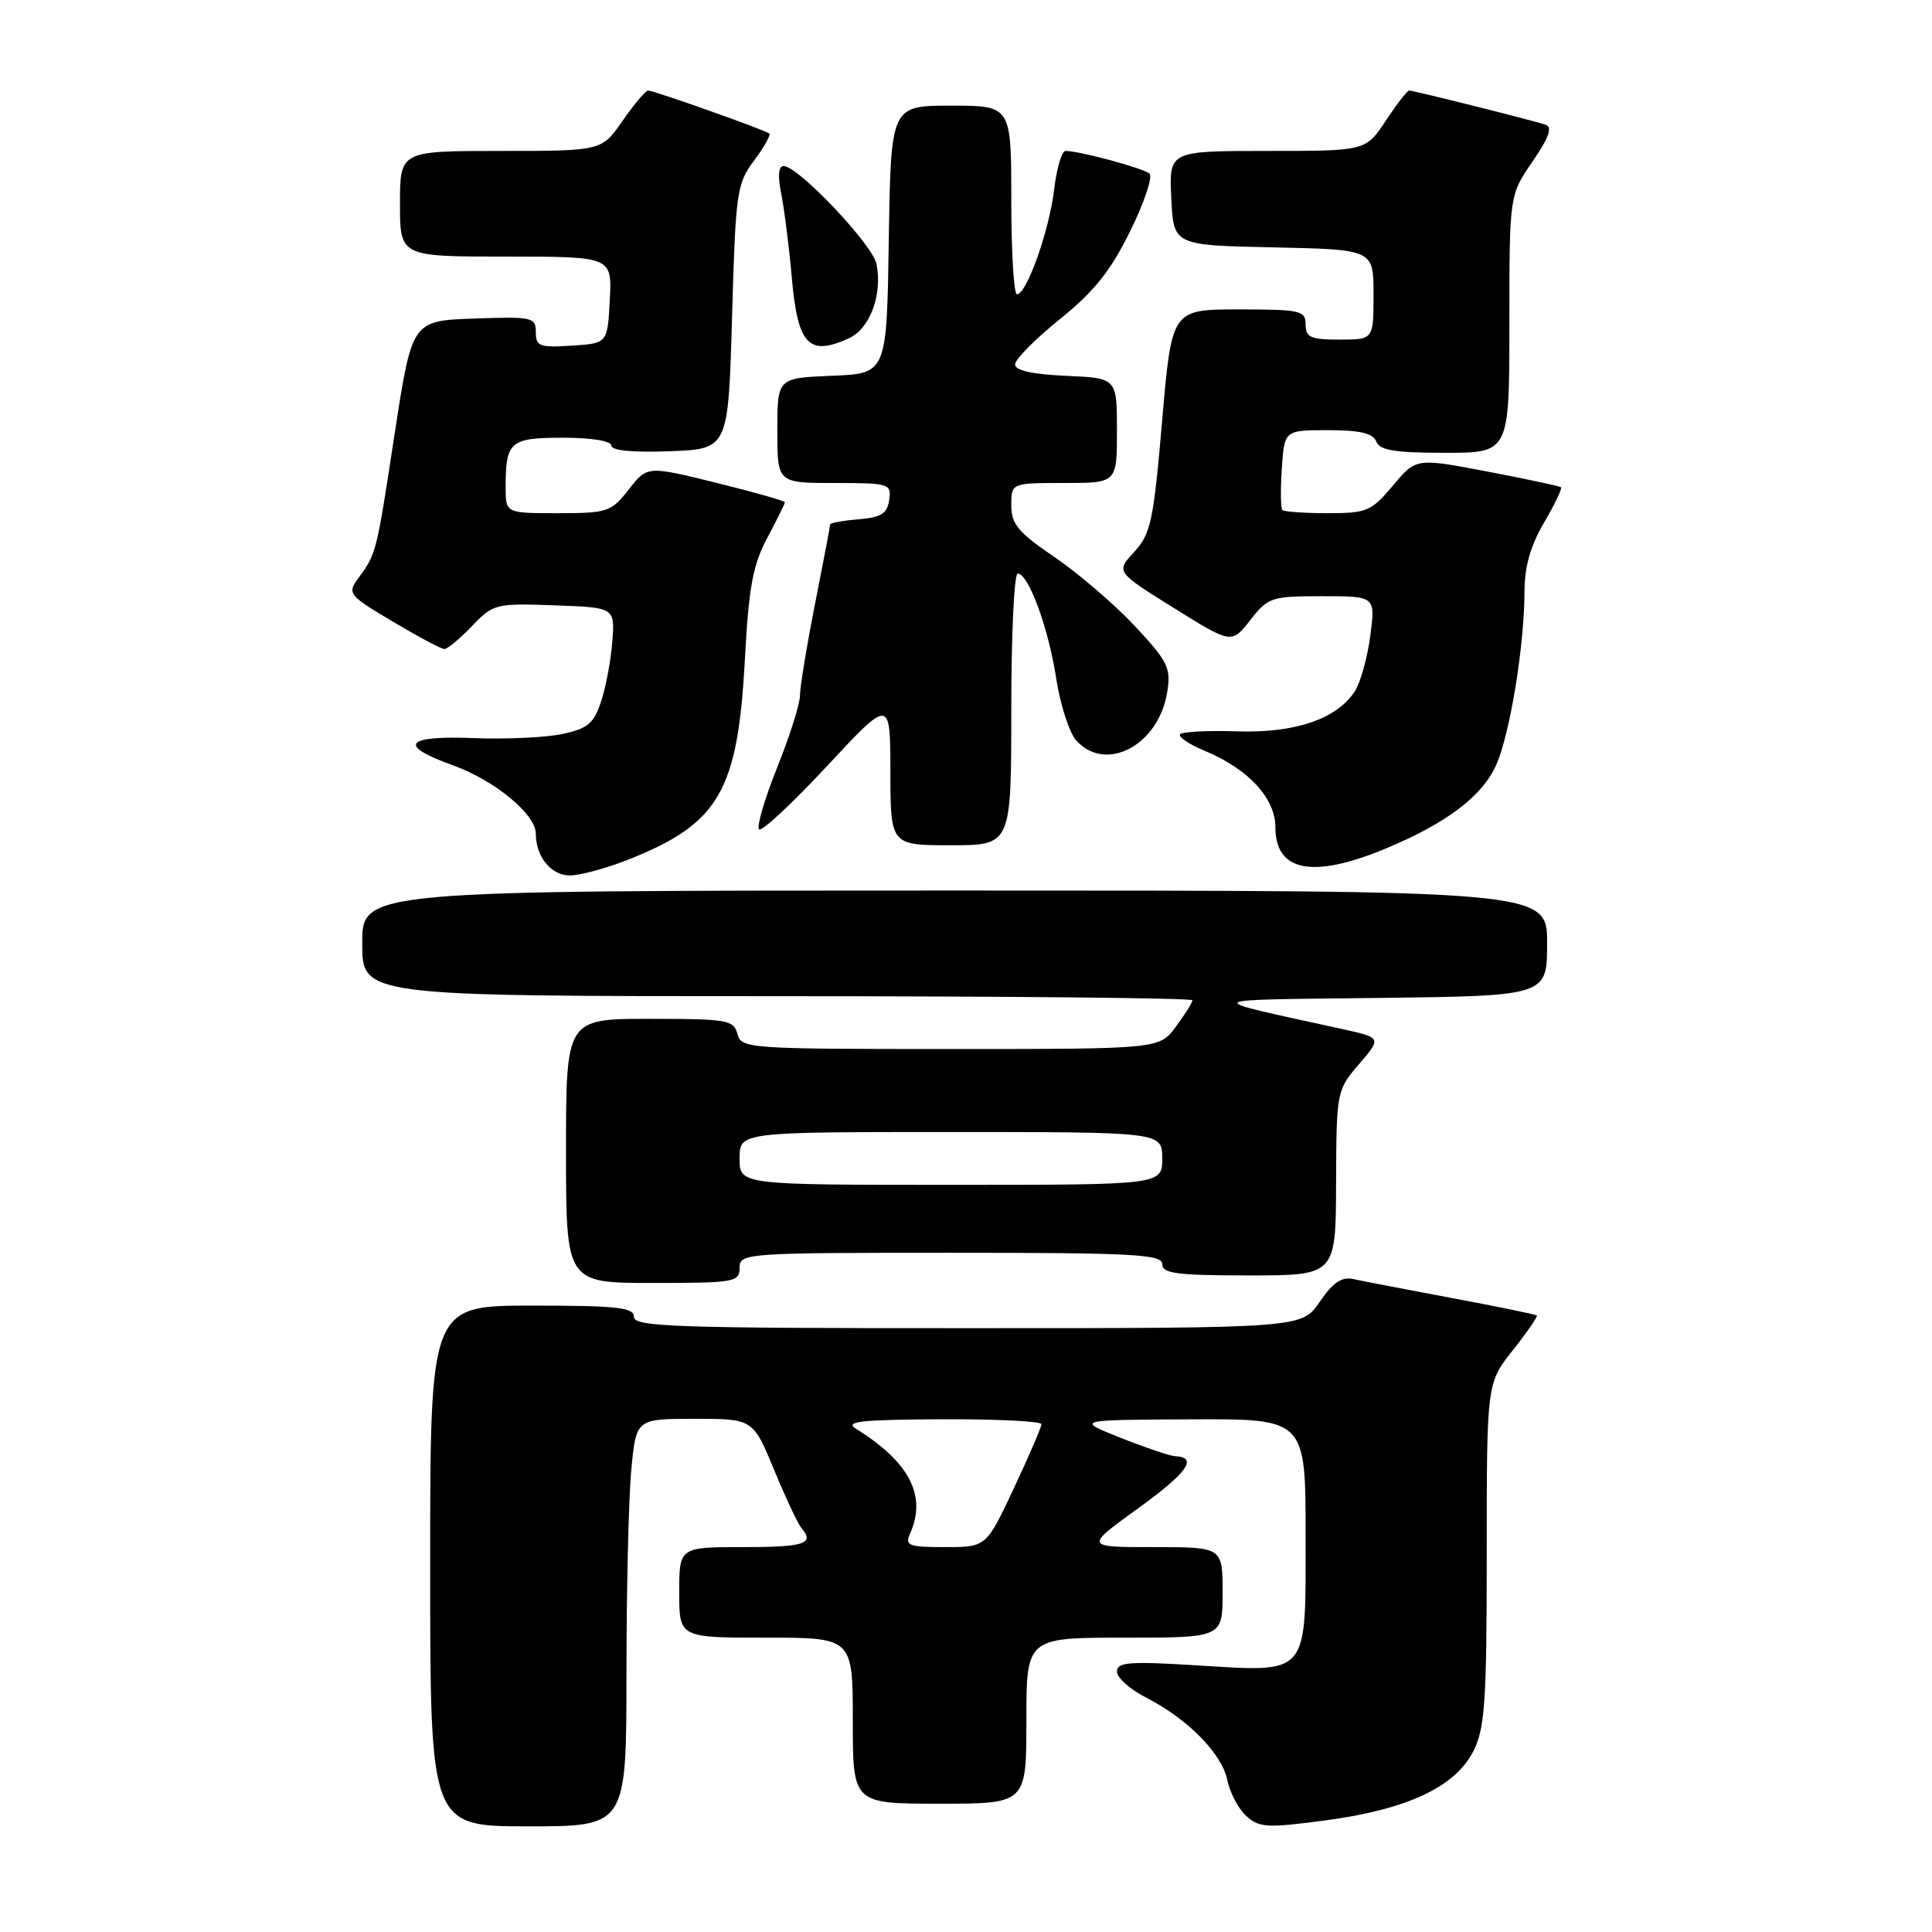 <?xml version="1.0" encoding="UTF-8" standalone="no"?>
<!DOCTYPE svg PUBLIC "-//W3C//DTD SVG 1.1//EN" "http://www.w3.org/Graphics/SVG/1.1/DTD/svg11.dtd" >
<svg xmlns="http://www.w3.org/2000/svg" xmlns:xlink="http://www.w3.org/1999/xlink" version="1.1" viewBox="0 0 256 256">
 <g >
 <path fill="currentColor"
d=" M 83.01 221.75 C 83.01 210.61 83.30 198.46 83.65 194.75 C 84.29 188.00 84.29 188.00 92.03 188.00 C 99.77 188.00 99.77 188.00 102.57 194.75 C 104.10 198.46 105.73 201.93 106.18 202.45 C 107.99 204.55 106.64 205.00 98.50 205.00 C 90.00 205.00 90.00 205.00 90.00 211.00 C 90.00 217.00 90.00 217.00 101.50 217.00 C 113.00 217.00 113.00 217.00 113.00 228.00 C 113.00 239.00 113.00 239.00 124.50 239.00 C 136.00 239.00 136.00 239.00 136.00 228.00 C 136.00 217.00 136.00 217.00 149.00 217.00 C 162.00 217.00 162.00 217.00 162.00 211.00 C 162.00 205.00 162.00 205.00 152.85 205.00 C 143.70 205.00 143.70 205.00 150.82 199.85 C 157.35 195.14 158.80 193.08 155.69 192.95 C 155.04 192.92 151.80 191.83 148.50 190.52 C 142.50 188.14 142.50 188.14 157.75 188.07 C 173.00 188.00 173.00 188.00 173.00 203.46 C 173.00 222.32 173.63 221.59 158.30 220.65 C 149.62 220.12 148.00 220.25 148.00 221.49 C 148.00 222.30 149.72 223.84 151.81 224.91 C 157.35 227.73 161.92 232.36 162.62 235.86 C 162.96 237.53 164.09 239.68 165.14 240.63 C 166.86 242.19 167.91 242.24 175.70 241.20 C 186.50 239.76 192.87 236.75 195.25 232.00 C 196.76 228.98 197.00 225.41 197.00 205.89 C 197.00 183.28 197.00 183.28 200.45 178.92 C 202.35 176.53 203.78 174.45 203.64 174.31 C 203.50 174.17 198.46 173.13 192.44 172.01 C 186.42 170.88 180.54 169.75 179.37 169.49 C 177.78 169.14 176.64 169.91 174.87 172.50 C 172.50 175.99 172.50 175.99 128.25 175.99 C 89.58 176.00 84.00 175.81 84.00 174.50 C 84.00 173.24 81.83 173.00 70.50 173.00 C 57.00 173.00 57.00 173.00 57.00 207.50 C 57.00 242.00 57.00 242.00 70.00 242.00 C 83.00 242.00 83.00 242.00 83.01 221.75 Z  M 98.00 168.00 C 98.00 166.05 98.67 166.00 126.00 166.00 C 150.22 166.00 154.00 166.20 154.00 167.50 C 154.00 168.75 155.94 169.00 165.50 169.00 C 177.00 169.00 177.00 169.00 177.04 156.75 C 177.08 144.61 177.11 144.47 180.08 141.00 C 183.08 137.50 183.08 137.50 177.79 136.34 C 158.81 132.17 158.38 132.53 182.75 132.23 C 205.00 131.96 205.00 131.96 205.00 124.98 C 205.00 118.00 205.00 118.00 126.50 118.00 C 48.00 118.00 48.00 118.00 48.00 125.00 C 48.00 132.00 48.00 132.00 103.00 132.00 C 133.25 132.00 158.00 132.24 158.00 132.54 C 158.00 132.84 157.02 134.41 155.81 136.04 C 153.62 139.00 153.62 139.00 125.93 139.00 C 99.07 139.00 98.22 138.94 97.71 137.00 C 97.23 135.15 96.35 135.00 86.09 135.00 C 75.00 135.00 75.00 135.00 75.00 152.50 C 75.00 170.00 75.00 170.00 86.50 170.00 C 97.33 170.00 98.00 169.88 98.00 168.00 Z  M 83.13 113.95 C 95.27 109.16 97.76 104.92 98.70 87.37 C 99.21 77.83 99.75 74.88 101.66 71.29 C 102.95 68.87 104.00 66.74 104.00 66.56 C 104.00 66.37 99.90 65.21 94.89 63.97 C 85.77 61.72 85.77 61.72 83.31 64.86 C 80.98 67.84 80.51 68.00 73.93 68.00 C 67.00 68.00 67.00 68.00 67.00 64.58 C 67.00 58.49 67.56 58.00 74.61 58.00 C 78.37 58.00 81.00 58.43 81.00 59.04 C 81.00 59.70 83.85 59.98 88.75 59.79 C 96.50 59.50 96.50 59.50 97.00 42.00 C 97.47 25.42 97.63 24.33 99.93 21.26 C 101.26 19.48 102.16 17.87 101.93 17.69 C 101.31 17.20 86.62 11.99 85.89 12.00 C 85.55 12.00 84.02 13.80 82.50 16.00 C 79.73 20.00 79.73 20.00 66.36 20.00 C 53.00 20.00 53.00 20.00 53.00 27.00 C 53.00 34.00 53.00 34.00 67.05 34.00 C 81.10 34.00 81.10 34.00 80.80 39.75 C 80.50 45.50 80.50 45.50 75.75 45.80 C 71.50 46.08 71.00 45.89 71.00 44.01 C 71.00 42.03 70.55 41.94 62.80 42.21 C 54.59 42.50 54.59 42.50 52.29 57.50 C 49.86 73.41 49.87 73.35 47.48 76.61 C 45.99 78.65 46.17 78.87 52.04 82.36 C 55.40 84.36 58.48 86.00 58.88 86.00 C 59.29 86.00 60.94 84.63 62.54 82.96 C 65.36 80.01 65.68 79.93 73.46 80.21 C 81.47 80.50 81.47 80.50 81.14 84.95 C 80.96 87.39 80.30 90.98 79.66 92.91 C 78.68 95.88 77.89 96.54 74.50 97.26 C 72.30 97.73 67.01 97.97 62.75 97.80 C 53.63 97.45 52.64 98.76 60.00 101.40 C 65.54 103.40 71.00 107.89 71.00 110.47 C 71.00 113.51 73.02 116.00 75.50 116.00 C 76.83 116.00 80.27 115.08 83.13 113.95 Z  M 183.34 112.55 C 191.66 109.13 196.50 105.47 198.32 101.21 C 200.13 96.98 202.00 85.39 202.00 78.40 C 202.00 75.12 202.79 72.32 204.59 69.26 C 206.01 66.83 207.02 64.72 206.84 64.56 C 206.65 64.41 202.26 63.47 197.07 62.48 C 187.64 60.68 187.64 60.68 184.57 64.34 C 181.71 67.75 181.12 68.00 175.92 68.00 C 172.85 68.00 170.15 67.81 169.92 67.58 C 169.69 67.35 169.66 64.88 169.85 62.08 C 170.19 57.00 170.19 57.00 175.99 57.00 C 180.22 57.00 181.94 57.41 182.36 58.50 C 182.81 59.67 184.81 60.00 191.47 60.00 C 200.00 60.00 200.00 60.00 200.00 42.93 C 200.00 25.86 200.00 25.86 203.06 21.42 C 205.24 18.24 205.74 16.85 204.81 16.53 C 203.18 15.97 187.33 12.00 186.72 12.00 C 186.47 12.00 185.07 13.80 183.62 16.00 C 180.97 20.00 180.97 20.00 167.94 20.00 C 154.90 20.00 154.90 20.00 155.20 26.25 C 155.50 32.50 155.50 32.50 168.75 32.78 C 182.00 33.06 182.00 33.06 182.00 39.03 C 182.00 45.00 182.00 45.00 177.50 45.00 C 173.67 45.00 173.00 44.70 173.00 43.00 C 173.00 41.15 172.33 41.00 164.13 41.00 C 155.26 41.00 155.26 41.00 153.99 55.75 C 152.85 69.05 152.48 70.76 150.29 73.13 C 147.85 75.77 147.85 75.77 155.52 80.55 C 163.19 85.33 163.19 85.33 165.67 82.16 C 168.03 79.14 168.47 79.00 175.20 79.00 C 182.26 79.00 182.26 79.00 181.57 84.25 C 181.19 87.14 180.27 90.45 179.52 91.60 C 177.12 95.28 171.62 97.15 163.95 96.91 C 160.12 96.78 156.72 96.95 156.39 97.28 C 156.05 97.61 157.52 98.61 159.64 99.49 C 165.45 101.92 169.00 105.77 169.00 109.64 C 169.00 115.45 173.87 116.44 183.34 112.55 Z  M 134.00 94.00 C 134.00 84.10 134.38 76.00 134.85 76.00 C 136.28 76.00 138.92 83.17 139.95 89.88 C 140.49 93.39 141.69 97.11 142.62 98.13 C 146.54 102.46 153.52 98.75 154.66 91.73 C 155.18 88.50 154.77 87.67 150.37 82.95 C 147.69 80.09 142.91 75.99 139.75 73.83 C 134.92 70.55 134.00 69.45 134.00 66.96 C 134.00 64.00 134.00 64.00 141.00 64.00 C 148.00 64.00 148.00 64.00 148.00 57.05 C 148.00 50.09 148.00 50.09 141.25 49.80 C 136.80 49.60 134.50 49.09 134.50 48.29 C 134.50 47.62 137.17 44.92 140.44 42.29 C 144.99 38.62 147.17 35.89 149.76 30.62 C 151.62 26.84 152.77 23.41 152.32 23.01 C 151.52 22.29 143.04 20.00 141.20 20.00 C 140.69 20.00 140.00 22.33 139.67 25.18 C 139.02 30.59 136.04 38.99 134.75 39.00 C 134.34 39.00 134.00 33.38 134.00 26.50 C 134.00 14.00 134.00 14.00 126.02 14.00 C 118.05 14.00 118.05 14.00 117.77 31.75 C 117.50 49.50 117.50 49.50 110.25 49.79 C 103.00 50.09 103.00 50.09 103.00 57.04 C 103.00 64.00 103.00 64.00 110.57 64.00 C 117.85 64.00 118.13 64.09 117.82 66.25 C 117.56 68.06 116.76 68.56 113.75 68.81 C 111.69 68.98 110.00 69.29 110.00 69.49 C 110.00 69.69 109.10 74.42 108.00 80.00 C 106.90 85.58 106.00 91.05 106.00 92.16 C 106.00 93.26 104.64 97.57 102.97 101.72 C 101.31 105.88 100.23 109.56 100.58 109.89 C 100.93 110.23 104.99 106.45 109.59 101.50 C 117.97 92.50 117.97 92.50 117.98 102.25 C 118.00 112.00 118.00 112.00 126.00 112.00 C 134.00 112.00 134.00 112.00 134.00 94.00 Z  M 112.47 44.83 C 115.27 43.56 116.93 39.11 116.15 35.00 C 115.66 32.45 105.77 22.00 103.84 22.00 C 103.14 22.00 103.04 23.29 103.53 25.75 C 103.94 27.81 104.57 32.79 104.92 36.81 C 105.70 45.70 107.16 47.25 112.47 44.83 Z  M 120.57 203.25 C 122.84 198.22 120.54 193.74 113.41 189.31 C 111.87 188.35 114.08 188.11 124.75 188.06 C 132.04 188.03 138.00 188.32 138.00 188.71 C 138.00 189.09 136.35 192.92 134.34 197.21 C 130.68 205.00 130.68 205.00 125.24 205.00 C 120.41 205.00 119.88 204.80 120.57 203.25 Z  M 98.00 153.50 C 98.00 150.00 98.00 150.00 126.00 150.00 C 154.00 150.00 154.00 150.00 154.00 153.50 C 154.00 157.00 154.00 157.00 126.00 157.00 C 98.00 157.00 98.00 157.00 98.00 153.50 Z "/>
</g>
</svg>